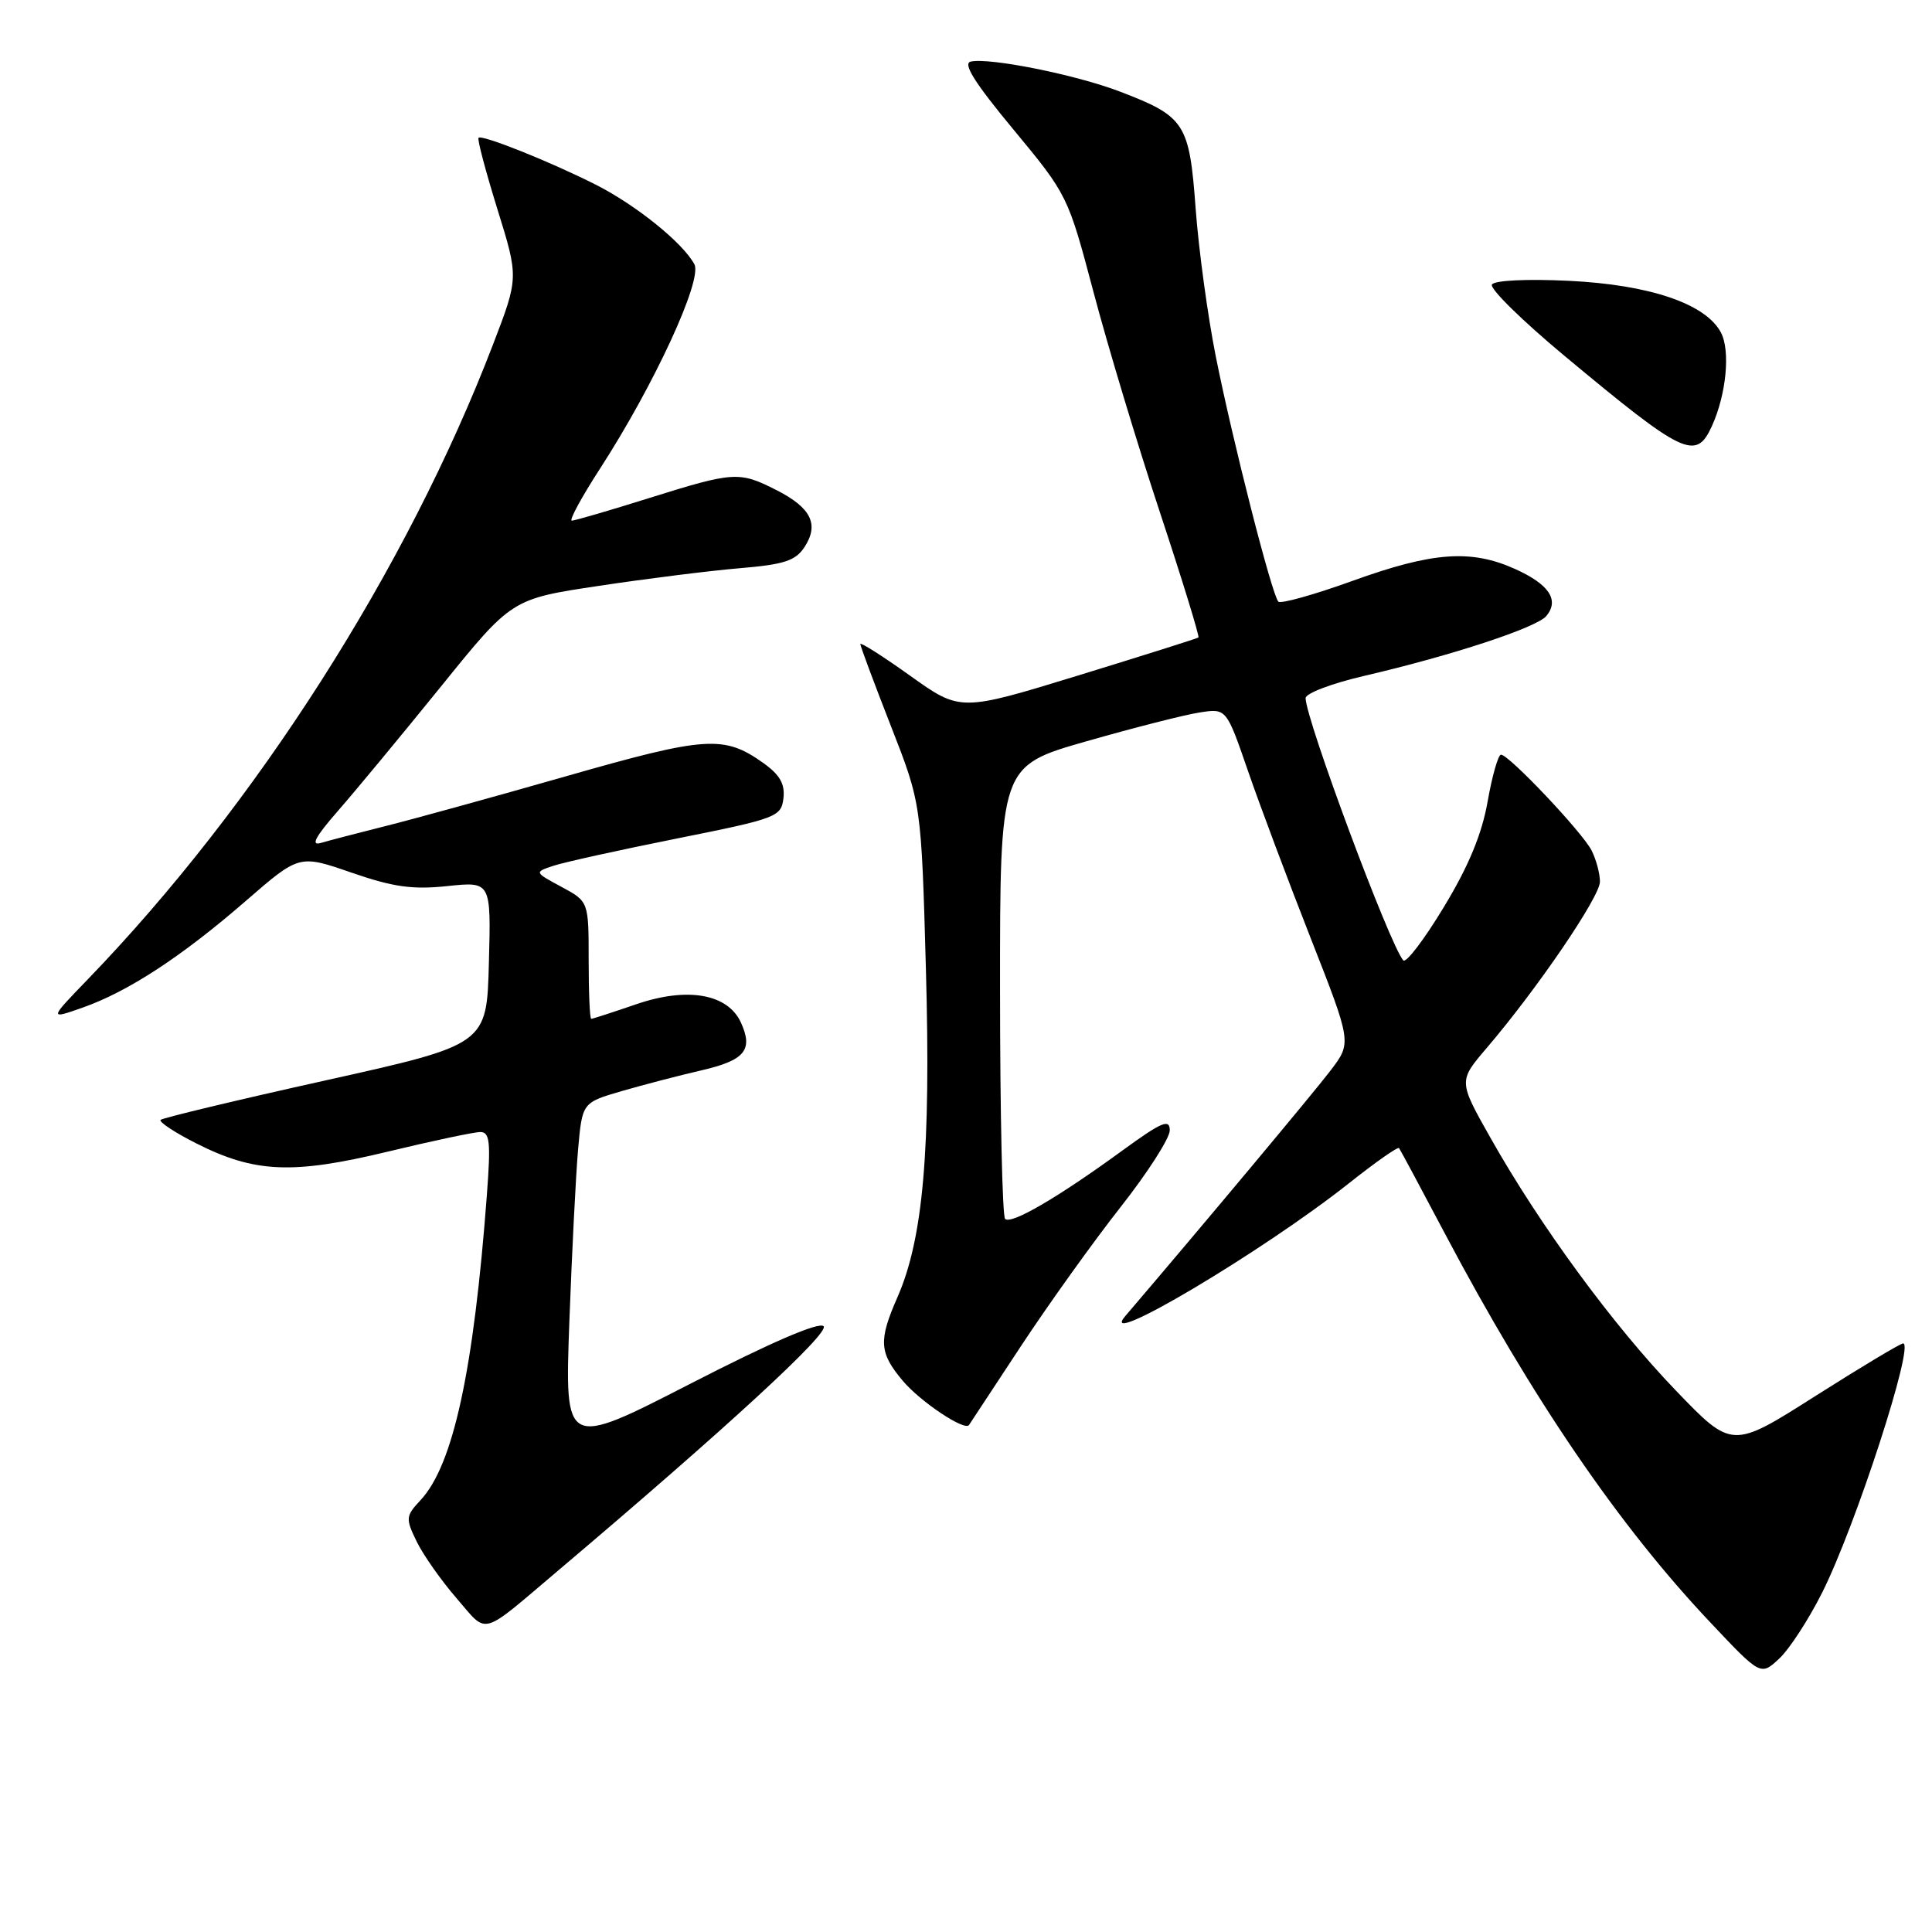<?xml version="1.0" encoding="UTF-8" standalone="no"?>
<!DOCTYPE svg PUBLIC "-//W3C//DTD SVG 1.1//EN" "http://www.w3.org/Graphics/SVG/1.1/DTD/svg11.dtd" >
<svg xmlns="http://www.w3.org/2000/svg" xmlns:xlink="http://www.w3.org/1999/xlink" version="1.1" viewBox="0 0 256 256">
 <g >
 <path fill="currentColor"
d=" M 241.46 211.00 C 245.90 202.14 253.74 177.98 252.17 178.01 C 251.80 178.02 246.55 181.17 240.50 185.01 C 229.50 192.00 229.50 192.00 222.00 184.19 C 213.75 175.61 204.03 162.36 197.49 150.76 C 193.25 143.25 193.25 143.25 196.99 138.87 C 203.70 131.02 212.00 118.83 212.00 116.83 C 212.00 115.75 211.50 113.89 210.89 112.68 C 209.64 110.25 199.95 100.00 198.89 100.00 C 198.52 100.00 197.72 102.79 197.12 106.20 C 196.36 110.52 194.60 114.78 191.31 120.20 C 188.72 124.49 186.31 127.66 185.94 127.25 C 184.14 125.20 173.00 95.27 173.00 92.50 C 173.00 91.87 176.49 90.55 180.75 89.56 C 192.38 86.86 203.62 83.16 204.90 81.62 C 206.65 79.51 205.27 77.43 200.77 75.40 C 194.93 72.76 189.83 73.13 179.24 76.96 C 174.14 78.80 169.71 80.04 169.39 79.72 C 168.55 78.88 163.37 58.61 161.10 47.24 C 160.03 41.88 158.83 33.07 158.43 27.65 C 157.60 16.32 157.03 15.44 148.41 12.14 C 142.56 9.90 131.14 7.61 128.63 8.16 C 127.53 8.40 129.17 11.00 134.30 17.18 C 141.45 25.81 141.52 25.96 144.89 38.68 C 146.75 45.73 150.71 58.87 153.69 67.87 C 156.67 76.87 158.96 84.34 158.80 84.47 C 158.63 84.60 151.47 86.86 142.88 89.50 C 127.26 94.29 127.26 94.29 120.63 89.56 C 116.98 86.95 114.00 85.06 114.00 85.34 C 114.00 85.63 115.82 90.50 118.04 96.18 C 122.08 106.50 122.08 106.50 122.69 128.50 C 123.35 152.37 122.33 164.10 118.92 171.88 C 116.39 177.64 116.49 179.24 119.62 182.96 C 121.95 185.73 127.84 189.67 128.40 188.82 C 128.52 188.65 131.62 183.94 135.28 178.37 C 138.95 172.80 144.89 164.51 148.47 159.96 C 152.06 155.40 155.00 150.82 155.00 149.78 C 155.00 148.20 153.95 148.65 148.75 152.43 C 140.14 158.71 133.97 162.30 133.18 161.51 C 132.82 161.15 132.51 147.50 132.51 131.18 C 132.50 101.50 132.50 101.50 143.94 98.23 C 150.23 96.43 156.98 94.71 158.94 94.41 C 162.50 93.85 162.50 93.85 165.37 102.17 C 166.95 106.75 170.69 116.72 173.68 124.33 C 179.11 138.16 179.11 138.16 176.32 141.83 C 174.11 144.74 159.06 162.74 149.11 174.38 C 145.15 179.01 167.37 165.81 178.79 156.75 C 182.26 154.00 185.22 151.92 185.38 152.13 C 185.54 152.33 188.28 157.45 191.48 163.50 C 203.03 185.33 214.47 202.10 226.57 214.92 C 233.30 222.06 233.30 222.06 235.75 219.78 C 237.10 218.53 239.67 214.57 241.46 211.00 Z  M 74.00 208.07 C 96.30 189.20 109.99 176.59 109.13 175.73 C 108.52 175.12 102.08 177.90 91.50 183.34 C 74.83 191.90 74.83 191.90 75.44 175.20 C 75.78 166.02 76.30 155.71 76.60 152.30 C 77.15 146.10 77.15 146.10 82.40 144.57 C 85.29 143.73 90.03 142.50 92.93 141.83 C 98.70 140.50 99.83 139.13 98.18 135.50 C 96.44 131.68 91.08 130.74 84.30 133.07 C 81.21 134.13 78.53 135.00 78.34 135.00 C 78.15 135.00 78.00 131.50 78.00 127.23 C 78.00 119.45 78.00 119.45 74.39 117.51 C 70.79 115.57 70.79 115.57 73.33 114.72 C 74.72 114.26 82.08 112.63 89.68 111.11 C 102.92 108.46 103.51 108.24 103.81 105.78 C 104.03 103.88 103.34 102.67 101.14 101.10 C 95.93 97.39 93.57 97.55 75.00 102.86 C 65.38 105.61 54.58 108.59 51.00 109.48 C 47.42 110.38 43.61 111.37 42.53 111.69 C 41.12 112.11 41.77 110.89 44.83 107.39 C 47.18 104.70 53.31 97.29 58.46 90.93 C 67.81 79.36 67.81 79.36 79.36 77.63 C 85.71 76.67 94.12 75.62 98.03 75.29 C 103.89 74.80 105.41 74.31 106.60 72.49 C 108.56 69.49 107.49 67.29 102.92 64.96 C 97.95 62.43 97.27 62.47 86.00 66.00 C 80.78 67.64 76.17 68.98 75.77 68.99 C 75.37 68.99 77.05 65.89 79.51 62.09 C 86.68 51.01 93.11 37.08 92.01 35.02 C 90.50 32.19 84.30 27.19 78.98 24.49 C 72.98 21.45 63.86 17.80 63.41 18.26 C 63.22 18.44 64.35 22.68 65.90 27.69 C 68.73 36.78 68.73 36.78 65.33 45.64 C 53.93 75.37 33.94 106.68 11.61 129.79 C 6.50 135.08 6.50 135.08 10.96 133.51 C 16.98 131.39 24.08 126.75 32.58 119.37 C 39.65 113.23 39.65 113.23 46.58 115.63 C 52.11 117.54 54.66 117.90 59.28 117.41 C 65.07 116.80 65.07 116.80 64.78 127.60 C 64.50 138.41 64.50 138.41 43.13 143.16 C 31.37 145.77 21.54 148.13 21.28 148.39 C 21.02 148.65 23.13 150.05 25.98 151.49 C 33.74 155.42 38.74 155.64 51.33 152.61 C 57.29 151.17 62.83 150.00 63.65 150.00 C 64.90 150.00 65.04 151.33 64.52 158.25 C 62.77 181.61 60.06 194.11 55.74 198.76 C 53.75 200.89 53.72 201.19 55.21 204.26 C 56.08 206.04 58.46 209.43 60.50 211.78 C 64.71 216.64 63.47 216.98 74.00 208.07 Z  M 226.83 56.47 C 228.75 52.26 229.31 46.44 228.02 44.04 C 225.99 40.24 218.59 37.73 207.89 37.21 C 202.32 36.94 198.03 37.15 197.69 37.70 C 197.36 38.23 201.69 42.48 207.30 47.15 C 223.13 60.33 224.72 61.09 226.83 56.47 Z "/>
</g>
</svg>